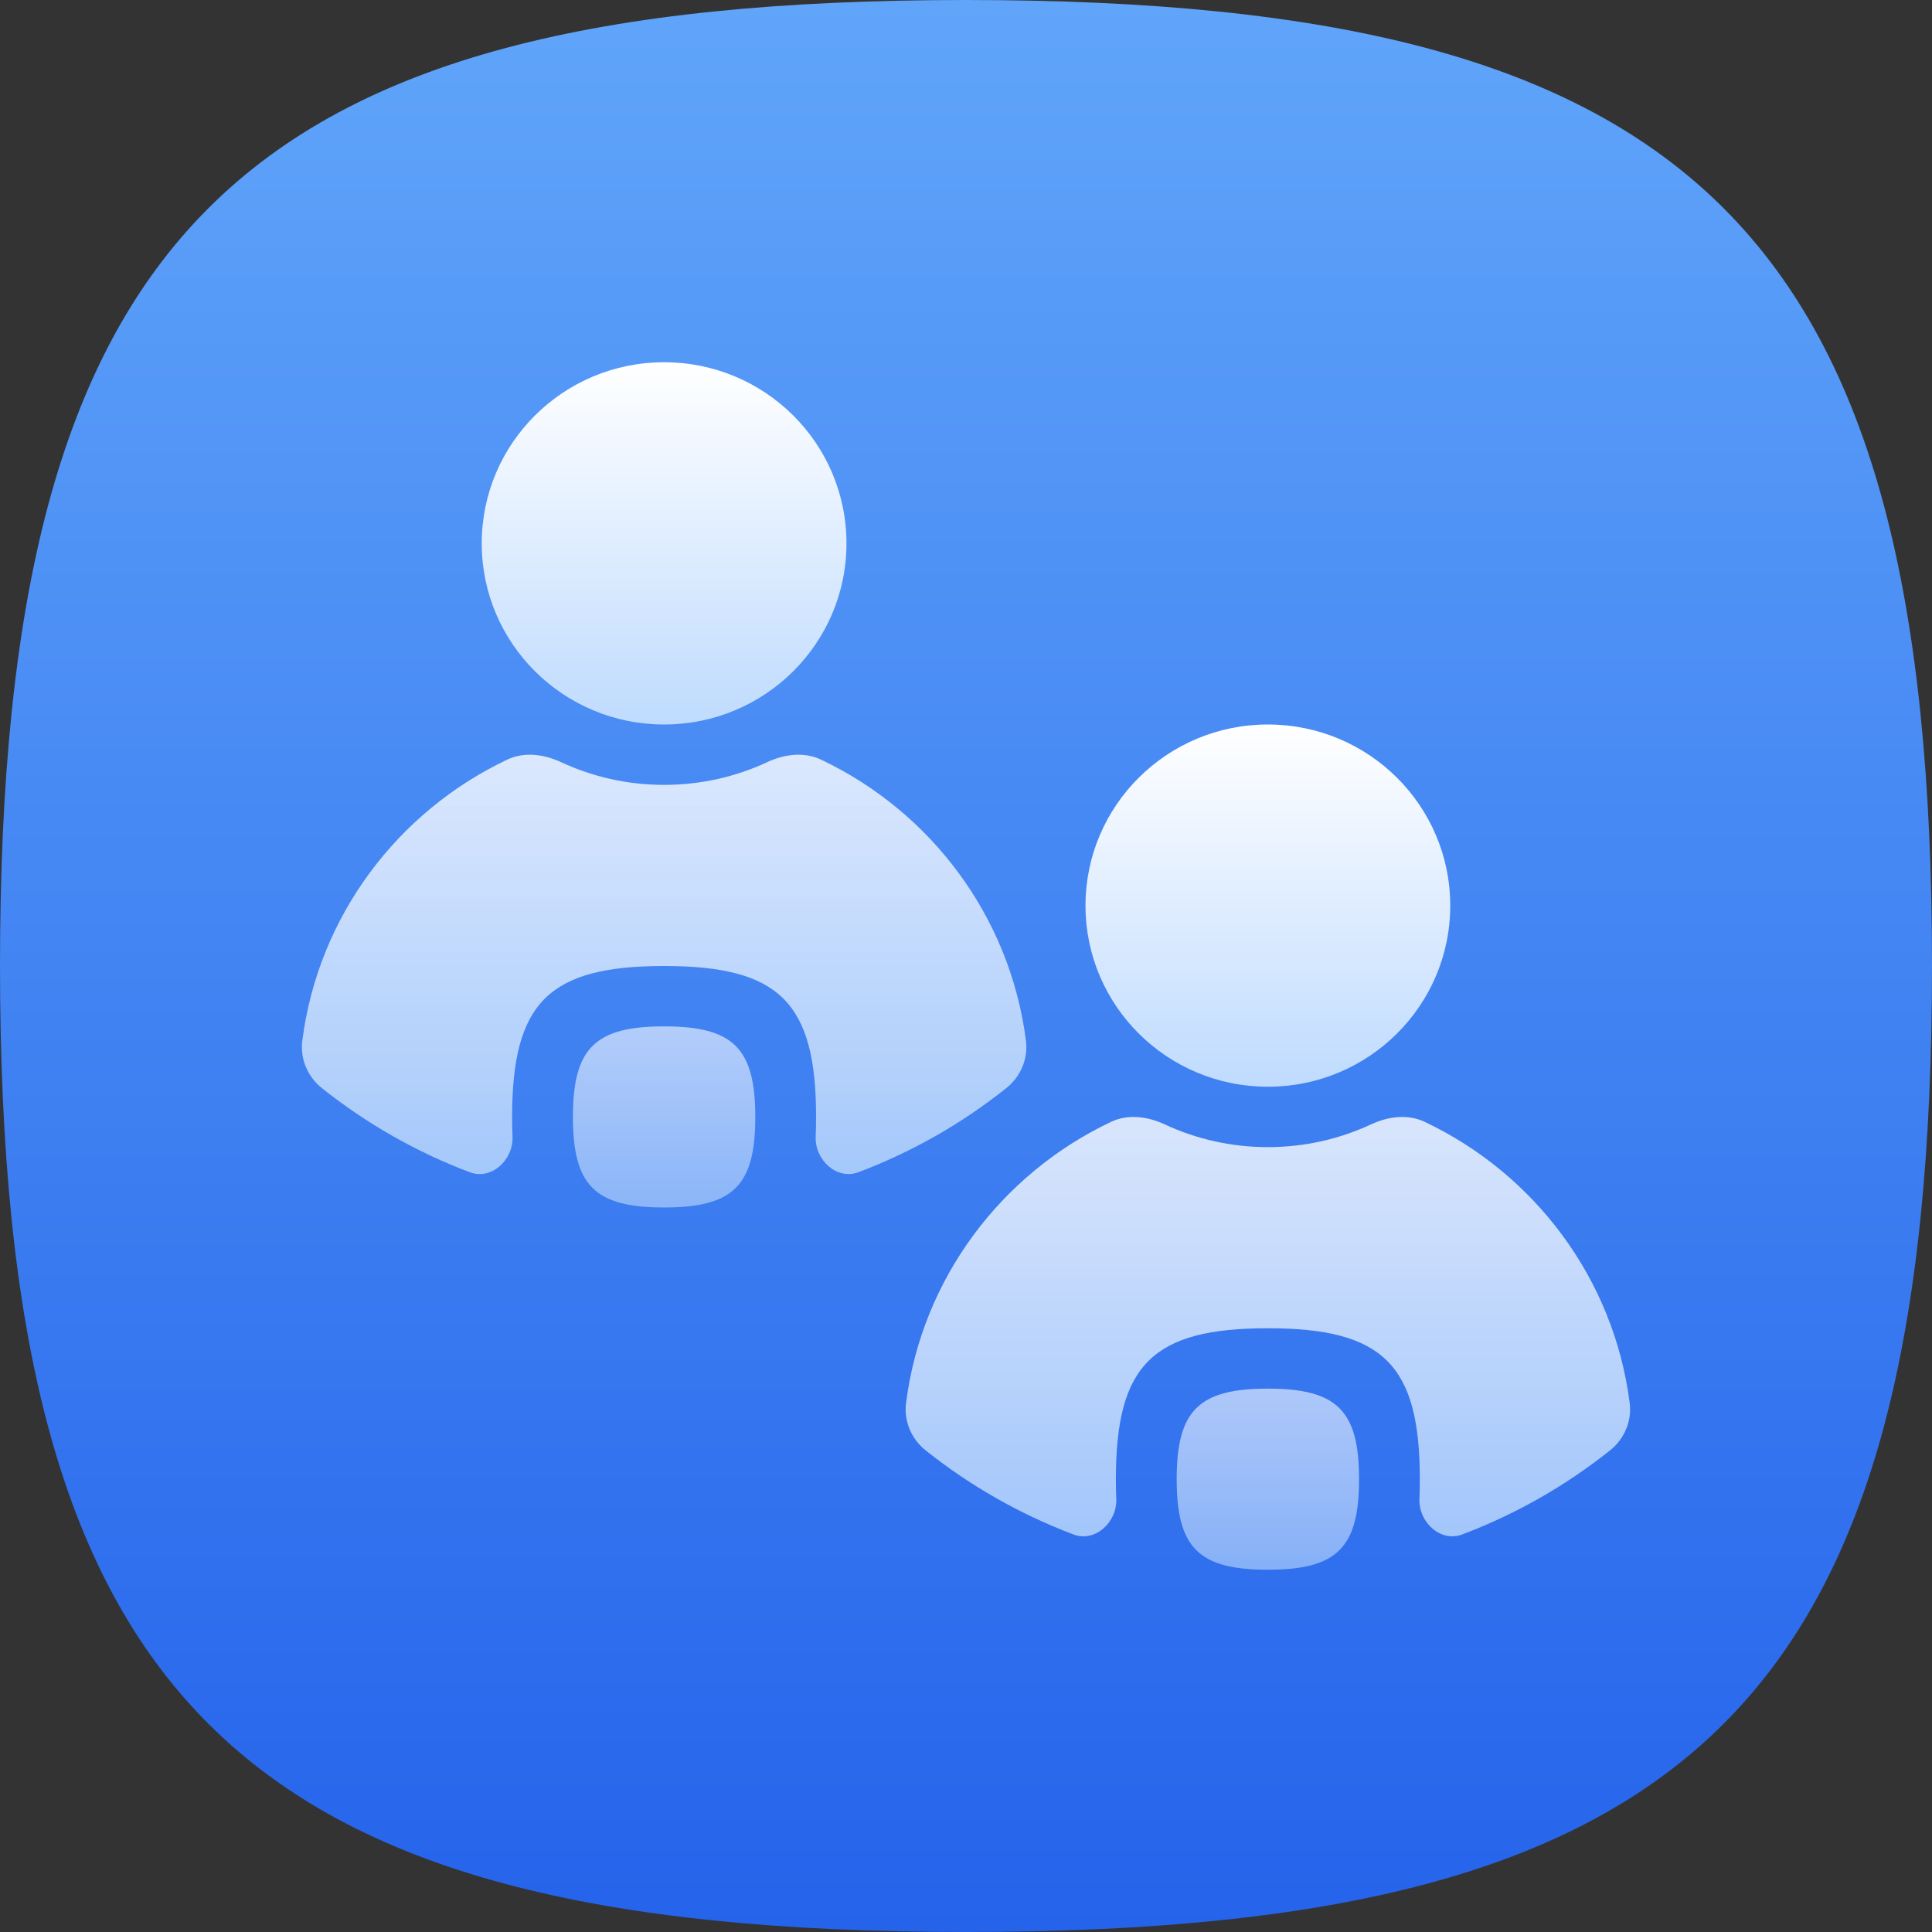 <svg width="320" height="320" viewBox="0 0 320 320" fill="none" xmlns="http://www.w3.org/2000/svg">
<rect x="0" y="0" width="320" height="320" fill="#333333" stroke="none"/>
<g clip-path="url(#clip0_910_7399)">
<path d="M160 0C281.326 0 320 38.674 320 160C320 281.326 281.326 320 160 320C38.674 320 0 281.326 0 160C0 38.674 38.674 0 160 0Z" fill="url(#paint0_linear_910_7399)"/>
<g clip-path="url(#clip1_910_7399)">
<path opacity="0.8" fill-rule="evenodd" clip-rule="evenodd" d="M84.025 125.813C86.843 124.478 90.098 124.923 92.924 126.238C98.108 128.652 103.894 130 109.998 130C116.102 130 121.888 128.651 127.072 126.238C129.899 124.922 133.153 124.478 135.971 125.812C154.137 134.416 167.296 151.764 169.928 172.374C170.312 175.374 169.05 178.332 166.685 180.218C159.364 186.055 151.112 190.786 142.185 194.156C138.582 195.516 134.937 192.099 135.102 188.252C135.147 187.213 135.168 186.129 135.168 185C135.168 166.043 129.084 160 109.996 160C90.908 160 84.824 166.043 84.824 185C84.824 186.13 84.846 187.213 84.89 188.253C85.056 192.1 81.411 195.518 77.808 194.158C68.883 190.789 60.632 186.06 53.313 180.225C50.948 178.34 49.685 175.382 50.068 172.382C52.698 151.769 65.858 134.418 84.025 125.813Z" fill="url(#paint1_linear_910_7399)"/>
<path opacity="0.6" d="M109.998 170C121.45 170 125.101 173.626 125.101 185C125.101 196.374 121.45 200 109.998 200C98.545 200 94.894 196.374 94.894 185C94.894 173.626 98.545 170 109.998 170Z" fill="url(#paint2_linear_910_7399)"/>
<ellipse cx="109.996" cy="90" rx="30.206" ry="30" fill="url(#paint3_linear_910_7399)"/>
<path opacity="0.8" fill-rule="evenodd" clip-rule="evenodd" d="M184.026 185.813C186.843 184.478 190.098 184.923 192.924 186.238C198.108 188.652 203.894 190 209.998 190C216.102 190 221.888 188.651 227.072 186.238C229.899 184.922 233.153 184.478 235.971 185.812C254.137 194.416 267.296 211.764 269.928 232.374C270.312 235.375 269.05 238.332 266.685 240.218C259.364 246.055 251.112 250.786 242.184 254.156C238.582 255.516 234.937 252.099 235.102 248.252C235.147 247.213 235.168 246.129 235.168 245C235.168 226.043 229.084 220 209.996 220C190.908 220 184.824 226.043 184.824 245C184.824 246.13 184.846 247.213 184.89 248.253C185.056 252.1 181.411 255.518 177.808 254.158C168.883 250.789 160.632 246.06 153.313 240.225C150.948 238.34 149.685 235.382 150.068 232.382C152.698 211.769 165.858 194.418 184.026 185.813Z" fill="url(#paint4_linear_910_7399)"/>
<path opacity="0.6" d="M209.998 230C221.45 230 225.101 233.626 225.101 245C225.101 256.374 221.45 260 209.998 260C198.545 260 194.895 256.374 194.895 245C194.895 233.626 198.545 230 209.998 230Z" fill="url(#paint5_linear_910_7399)"/>
<ellipse cx="209.999" cy="150" rx="30.206" ry="30" fill="url(#paint6_linear_910_7399)"/>
</g>
</g>
<defs>
<linearGradient id="paint0_linear_910_7399" x1="160" y1="0" x2="160" y2="320" gradientUnits="userSpaceOnUse">
<stop stop-color="#60A5FA"/>
<stop offset="1" stop-color="#2563EB"/>
</linearGradient>
<linearGradient id="paint1_linear_910_7399" x1="109.998" y1="125.005" x2="109.998" y2="194.462" gradientUnits="userSpaceOnUse">
<stop stop-color="white"/>
<stop offset="1" stop-color="#BFDBFE"/>
</linearGradient>
<linearGradient id="paint2_linear_910_7399" x1="109.998" y1="170" x2="109.998" y2="200" gradientUnits="userSpaceOnUse">
<stop stop-color="white"/>
<stop offset="1" stop-color="#BFDBFE"/>
</linearGradient>
<linearGradient id="paint3_linear_910_7399" x1="109.996" y1="60" x2="109.996" y2="120" gradientUnits="userSpaceOnUse">
<stop stop-color="white"/>
<stop offset="1" stop-color="#BFDBFE"/>
</linearGradient>
<linearGradient id="paint4_linear_910_7399" x1="209.998" y1="185.005" x2="209.998" y2="254.462" gradientUnits="userSpaceOnUse">
<stop stop-color="white"/>
<stop offset="1" stop-color="#BFDBFE"/>
</linearGradient>
<linearGradient id="paint5_linear_910_7399" x1="209.998" y1="230" x2="209.998" y2="260" gradientUnits="userSpaceOnUse">
<stop stop-color="white"/>
<stop offset="1" stop-color="#BFDBFE"/>
</linearGradient>
<linearGradient id="paint6_linear_910_7399" x1="209.999" y1="120" x2="209.999" y2="180" gradientUnits="userSpaceOnUse">
<stop stop-color="white"/>
<stop offset="1" stop-color="#BFDBFE"/>
</linearGradient>
<clipPath id="clip0_910_7399">
<rect width="320" height="320" fill="white"/>
</clipPath>
<clipPath id="clip1_910_7399">
<rect width="240" height="240" fill="white" transform="translate(40 40)"/>
</clipPath>
</defs>
</svg>
